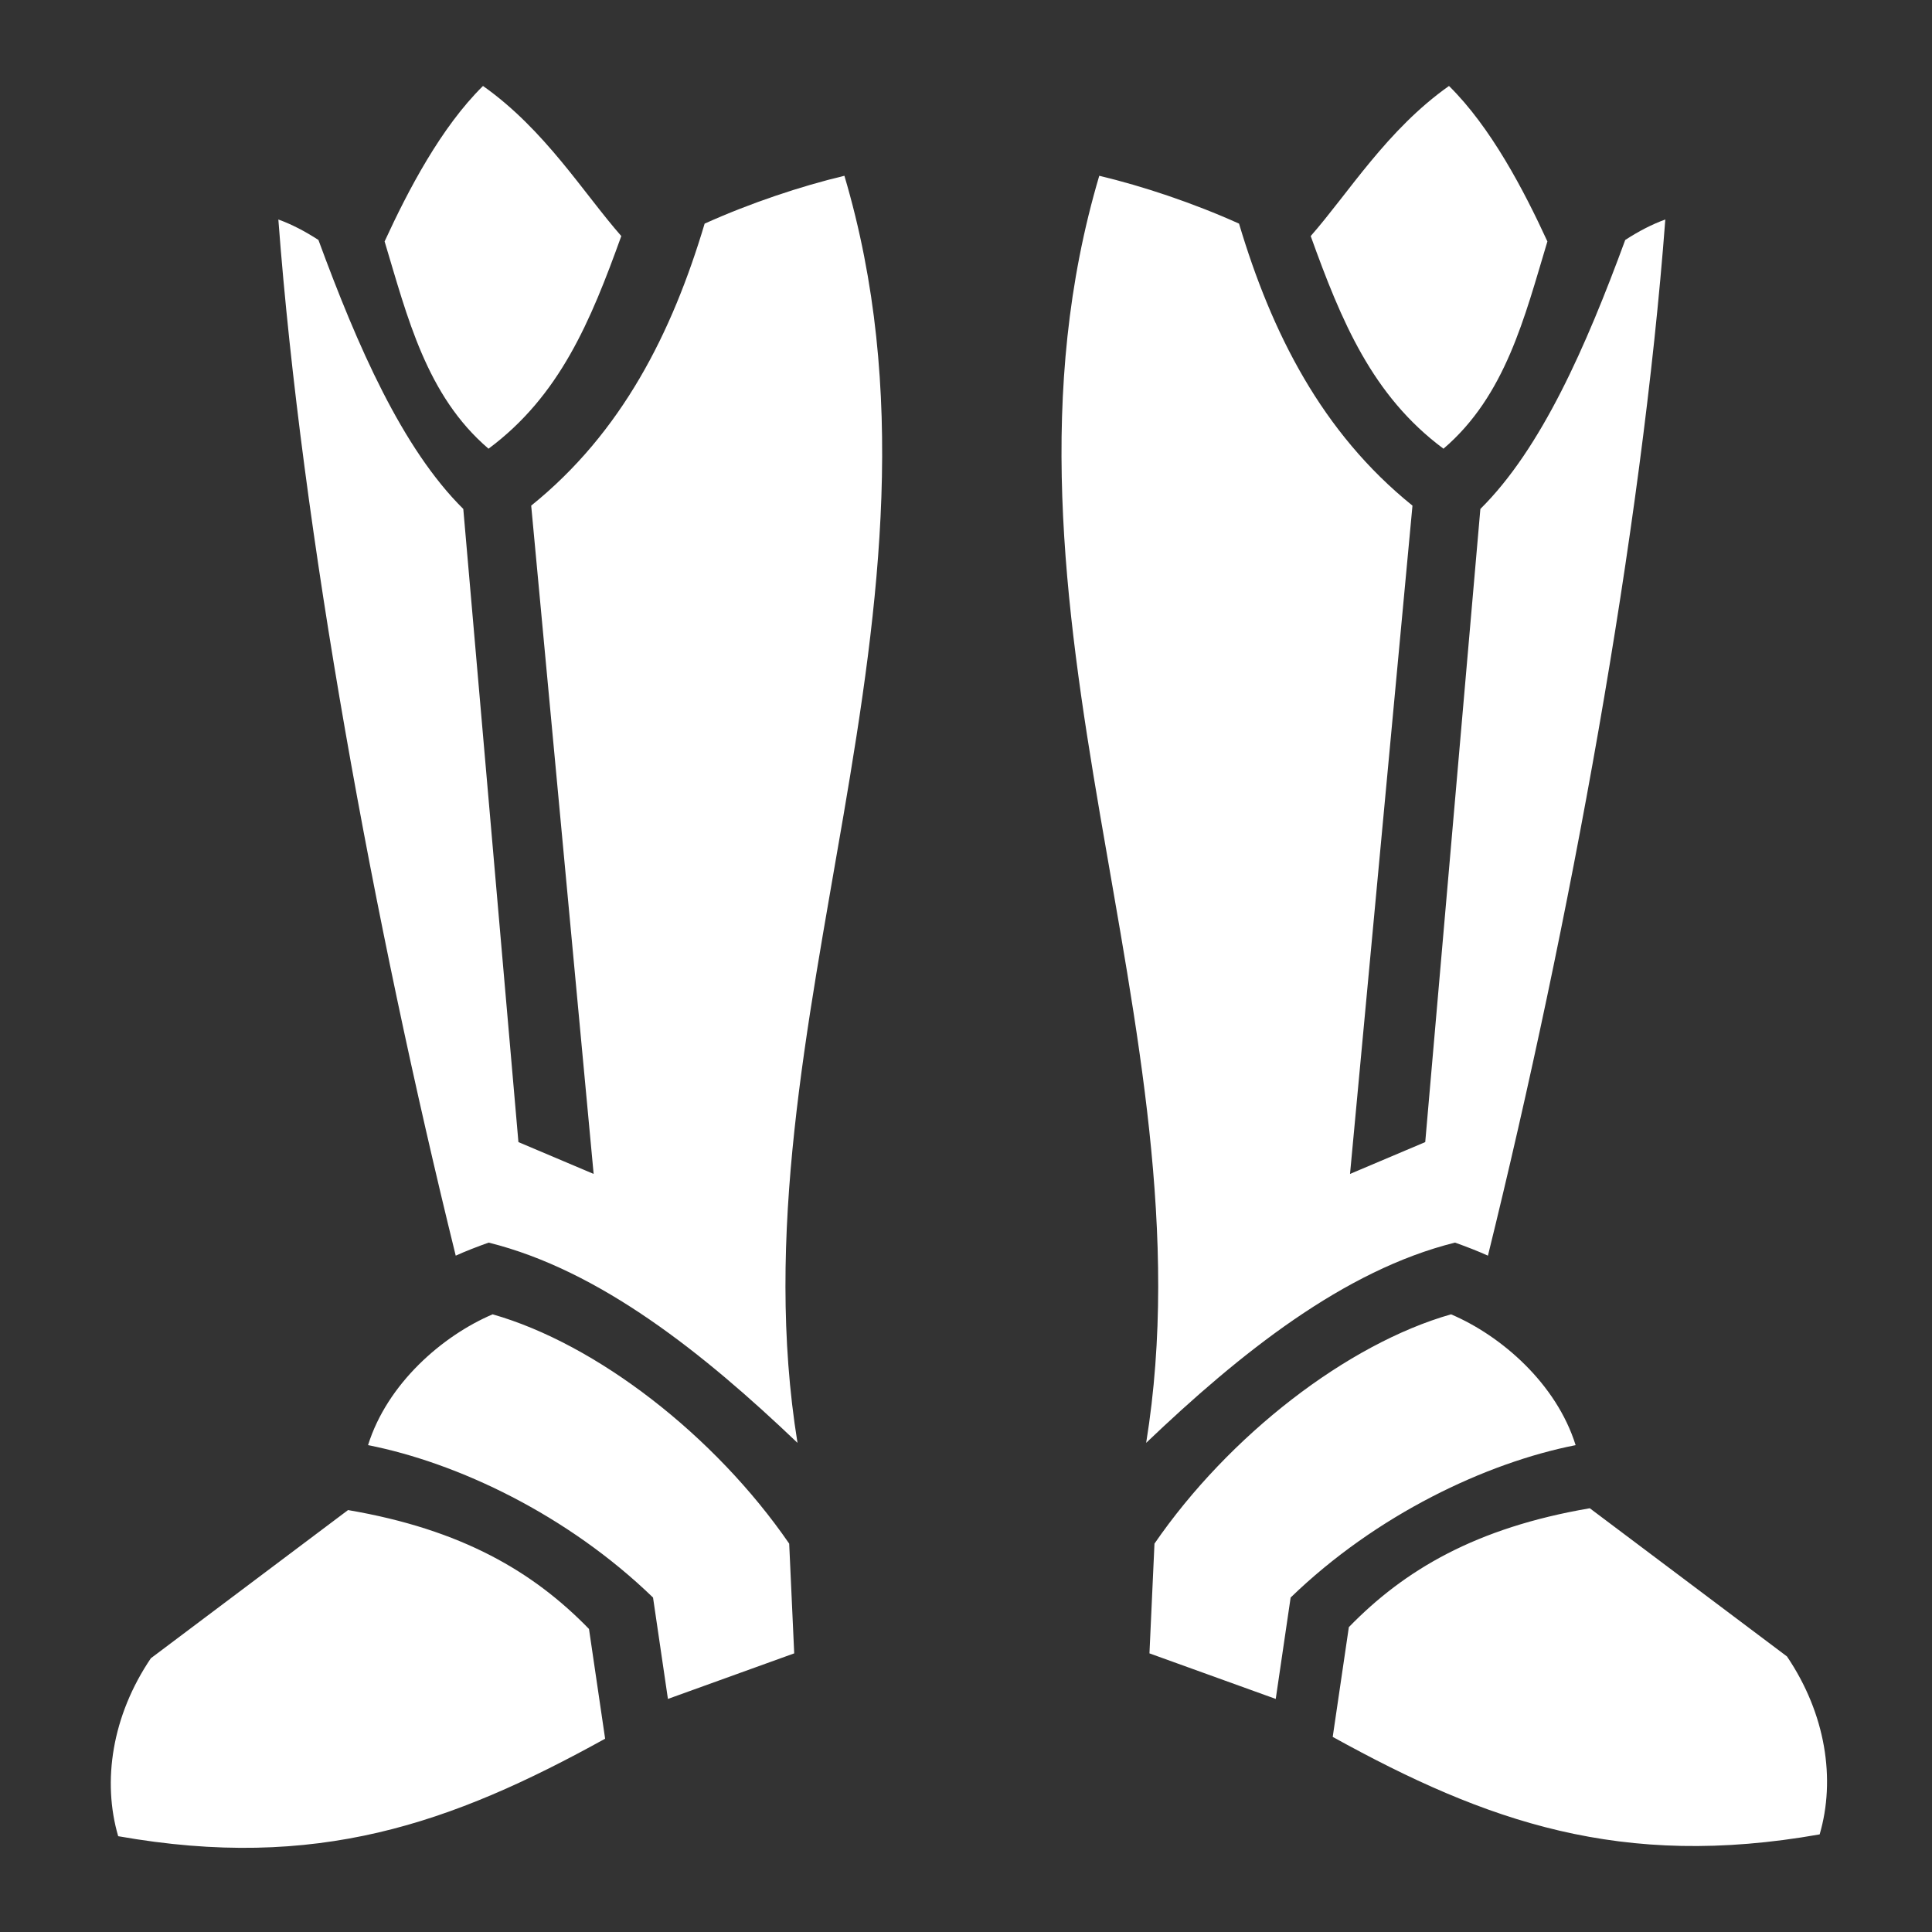 <?xml version="1.0" encoding="UTF-8" standalone="no"?>
<svg
   viewBox="0 0 512 512"
   style="height:512px;width:512px"
   version="1.1"
   id="svg3"
   sodipodi:docname="s1-boots.svg"
   inkscape:version="1.3 (0e150ed6c4, 2023-07-21)"
   xmlns:inkscape="http://www.inkscape.org/namespaces/inkscape"
   xmlns:sodipodi="http://sodipodi.sourceforge.net/DTD/sodipodi-0.dtd"
   xmlns="http://www.w3.org/2000/svg"
   xmlns:svg="http://www.w3.org/2000/svg">
  <rect x="0" y="0" width="512" height="512" fill="#333333" stroke="none"/>
  <sodipodi:namedview
     id="namedview3"
     pagecolor="#ffffff"
     bordercolor="#000000"
     borderopacity="0.25"
     inkscape:showpageshadow="2"
     inkscape:pageopacity="0.0"
     inkscape:pagecheckerboard="true"
     inkscape:deskcolor="#d1d1d1"
     inkscape:zoom="3.9394531"
     inkscape:cx="256"
     inkscape:cy="256"
     inkscape:window-width="3840"
     inkscape:window-height="2294"
     inkscape:window-x="-11"
     inkscape:window-y="-11"
     inkscape:window-maximized="1"
     inkscape:current-layer="g3" />
  <defs
     id="defs3" />
  <g
     id="g3">
    <path
       id="path3"
       class="selected"
       d="M 421.312 399.703 C 391.123 404.857 372.161 416.076 357.458 431.211 L 353.183 460.295 C 393.974 482.845 429.667 495.426 482.226 486.133 C 486.492 471.583 483.881 454.226 473.569 438.975 Z M 223.776 46.584 C 212.23 49.333 198.828 53.813 186.736 59.264 C 178.114 88.164 164.812 114.627 140.771 133.998 L 157.321 311.105 L 137.388 302.667 L 122.778 134.88 C 106.615 118.874 94.777 91.857 84.388 63.595 C 80.843 61.291 77.305 59.445 73.767 58.171 C 80.004 141.097 99.108 244.903 120.773 332.763 C 123.317 331.604 126.519 330.363 129.497 329.304 C 158.961 336.622 186.492 358.661 211.345 382.371 C 193.546 272.48 257.546 160.48 223.776 46.584 Z M 291.316 46.584 C 257.546 160.48 321.546 272.48 303.746 382.37 C 328.599 358.66 356.13 336.62 385.594 329.303 C 388.572 330.363 391.774 331.603 394.318 332.763 C 415.983 244.903 435.088 141.096 441.324 58.17 C 437.786 59.444 434.248 61.29 430.704 63.594 C 420.314 91.856 408.476 118.874 392.313 134.879 L 377.703 302.666 L 357.77 311.104 L 374.32 133.997 C 350.28 114.627 336.977 88.163 328.356 59.262 C 316.263 53.812 302.861 49.332 291.315 46.582 Z M 130.55 348.31 C 117.24 353.982 102.635 366.665 97.536 382.976 C 121.261 387.655 150.344 401.383 173.06 423.365 L 177.007 450.232 L 210.474 438.158 L 209.144 409.076 C 189.394 380.375 158.071 356.156 130.55 348.31 Z M 384.542 348.31 C 357.022 356.156 325.699 380.375 305.948 409.076 L 304.618 438.158 L 338.085 450.232 L 342.032 423.365 C 364.748 401.383 393.832 387.655 417.556 382.976 C 412.457 366.665 397.852 353.982 384.542 348.31 Z M 92.236 400.183 L 39.979 439.455 C 29.667 454.706 27.056 472.064 31.322 486.613 C 83.881 495.906 119.574 483.326 160.365 460.775 L 156.09 431.691 C 141.387 416.556 122.425 405.337 92.236 400.183 Z M 128 22.781 C 116.899 33.722 108.178 50.381 101.924 63.984 C 107.968 84.047 113.007 104.853 129.463 118.91 C 148.325 104.895 156.513 85.158 164.65 62.559 C 154.631 51.155 144.412 34.368 128 22.78 Z M 384 22.781 C 367.588 34.368 357.369 51.155 347.35 62.559 C 355.487 85.158 363.675 104.895 382.537 118.91 C 398.993 104.853 404.032 84.047 410.077 63.984 C 403.821 50.381 395.1 33.722 384 22.781 Z"
       style="fill:#ffffff;fill-opacity:1" />
  </g>
</svg>
